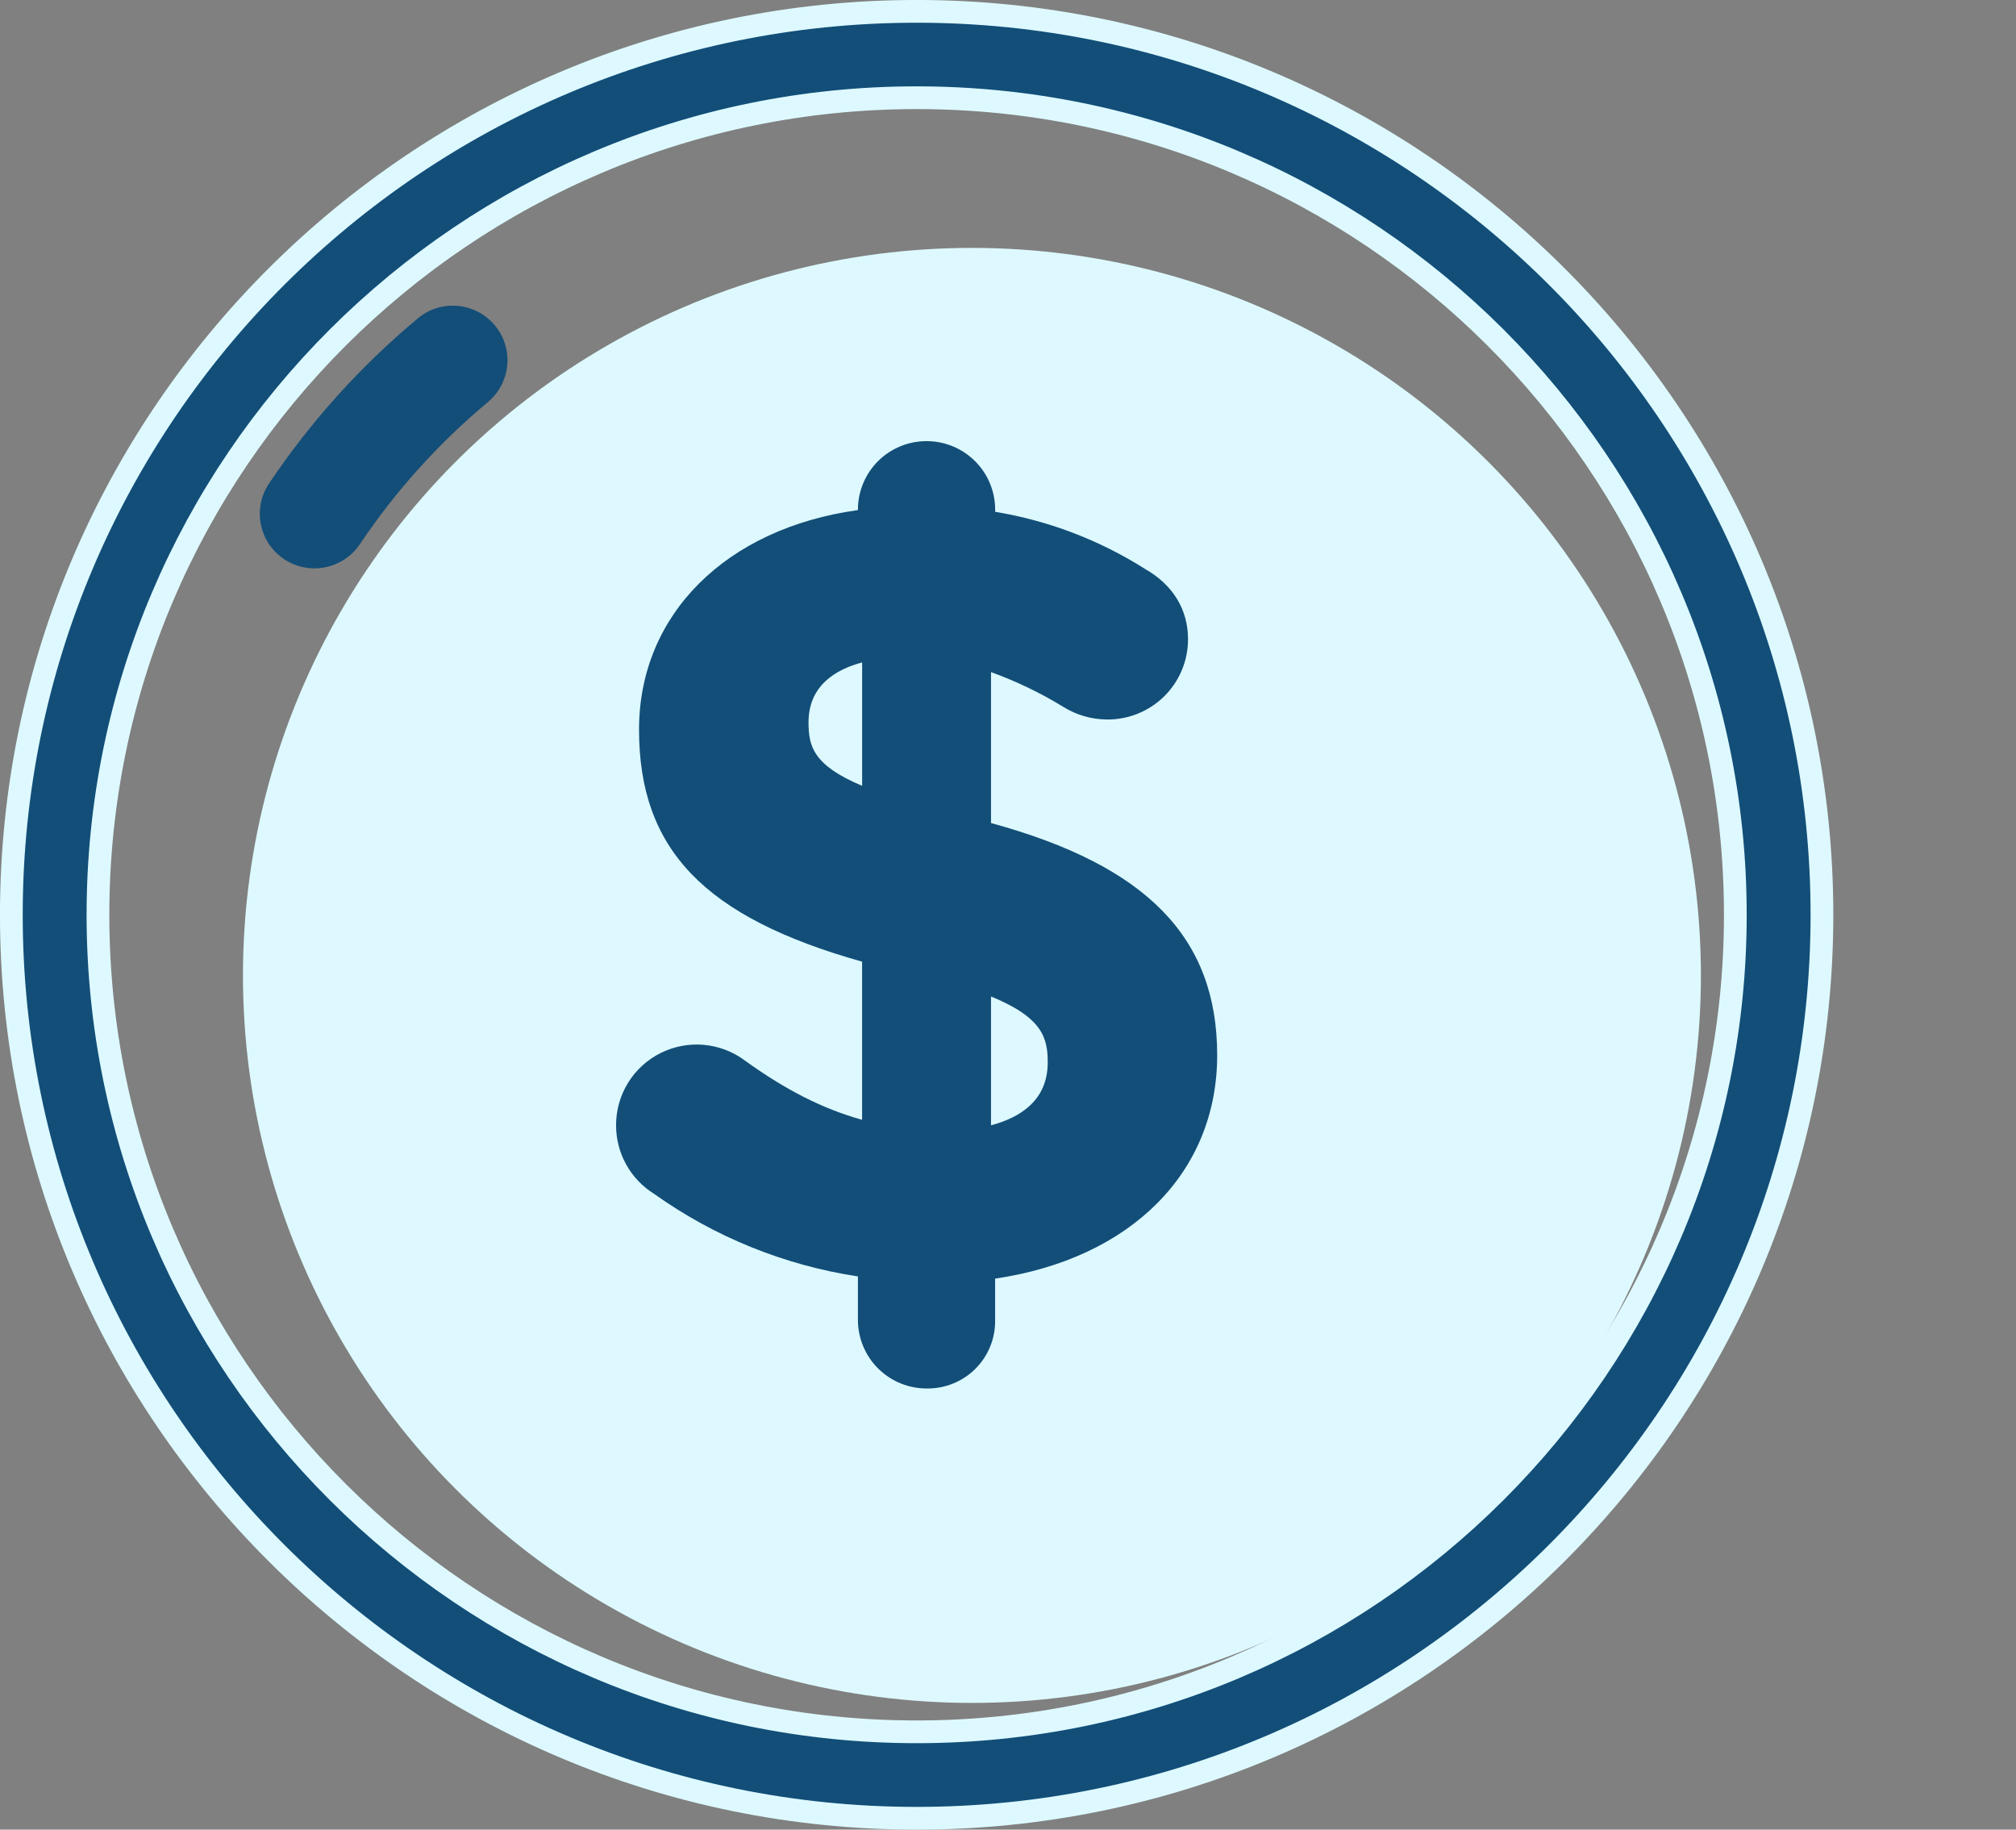 <svg width="54" height="49" viewBox="0 0 54 49" fill="none" xmlns="http://www.w3.org/2000/svg">
<rect x="0" y="0" width="54" height="49" fill="#808080" stroke="none"/>
<ellipse cx="26.034" cy="26.123" rx="19.526" ry="19.484" fill="#DDF9FF"/>
<path d="M0.304 24.5C0.304 11.159 11.181 0.304 24.553 0.304C37.924 0.304 48.802 11.159 48.802 24.5C48.802 37.841 37.925 48.696 24.553 48.696C11.181 48.696 0.304 37.841 0.304 24.5ZM24.553 46.381C36.644 46.381 46.482 36.566 46.482 24.499C46.482 12.432 36.644 2.617 24.553 2.617C12.461 2.617 2.624 12.433 2.624 24.499C2.624 36.566 12.461 46.381 24.553 46.381Z" fill="#124E78" stroke="#DDF9FF" stroke-width="0.609"/>
<path d="M12.258 8.192C12.067 8.175 11.874 8.195 11.691 8.253C11.507 8.31 11.337 8.403 11.191 8.527C9.662 9.801 8.323 11.286 7.214 12.937C7.105 13.096 7.029 13.275 6.989 13.464C6.95 13.653 6.949 13.848 6.986 14.037C7.022 14.227 7.096 14.407 7.203 14.568C7.31 14.728 7.447 14.866 7.608 14.974C7.768 15.081 7.949 15.156 8.138 15.193C8.328 15.231 8.523 15.23 8.713 15.192C8.902 15.154 9.082 15.079 9.242 14.971C9.403 14.863 9.54 14.725 9.646 14.564C10.601 13.143 11.753 11.865 13.068 10.769C13.29 10.583 13.453 10.336 13.534 10.059C13.616 9.781 13.613 9.486 13.526 9.21C13.44 8.934 13.273 8.69 13.047 8.509C12.821 8.328 12.547 8.217 12.258 8.192L12.258 8.192Z" fill="#124E78"/>
<path d="M26.545 22.042V18C27.219 18.244 27.866 18.555 28.478 18.929C28.825 19.146 29.226 19.264 29.635 19.269C29.922 19.274 30.206 19.222 30.471 19.115C30.737 19.009 30.979 18.851 31.182 18.651C31.386 18.45 31.547 18.211 31.657 17.947C31.767 17.683 31.823 17.401 31.822 17.115C31.822 16.327 31.417 15.663 30.681 15.244C29.457 14.466 28.088 13.944 26.656 13.707V13.632C26.652 13.148 26.456 12.686 26.112 12.345C25.768 12.005 25.303 11.814 24.818 11.814C24.333 11.814 23.868 12.005 23.524 12.345C23.18 12.686 22.985 13.148 22.98 13.632V13.661C19.449 14.149 17.117 16.457 17.117 19.539C17.117 22.741 18.856 24.564 23.092 25.755V29.99C22.044 29.699 21.05 29.194 19.955 28.405C19.635 28.165 19.253 28.019 18.854 27.983C18.455 27.947 18.054 28.023 17.695 28.202C17.337 28.381 17.035 28.655 16.825 28.996C16.614 29.336 16.502 29.728 16.502 30.128C16.5 30.499 16.593 30.864 16.773 31.188C16.953 31.512 17.214 31.785 17.53 31.98C19.148 33.131 21.015 33.886 22.98 34.185V35.366C22.985 35.852 23.182 36.317 23.529 36.658C23.876 36.999 24.345 37.189 24.832 37.186C25.072 37.188 25.31 37.143 25.533 37.052C25.755 36.962 25.957 36.828 26.127 36.658C26.297 36.489 26.431 36.287 26.522 36.065C26.612 35.843 26.658 35.606 26.655 35.366V34.244C30.288 33.708 32.603 31.405 32.603 28.26C32.603 25.116 30.73 23.186 26.545 22.042ZM28.064 28.456C28.064 29.46 27.34 29.927 26.545 30.138V26.688C27.938 27.256 28.064 27.81 28.064 28.456ZM21.657 19.344C21.657 18.357 22.392 17.927 23.093 17.741V21.046C21.774 20.491 21.657 19.978 21.657 19.345L21.657 19.344Z" fill="#124E78"/>
</svg>
